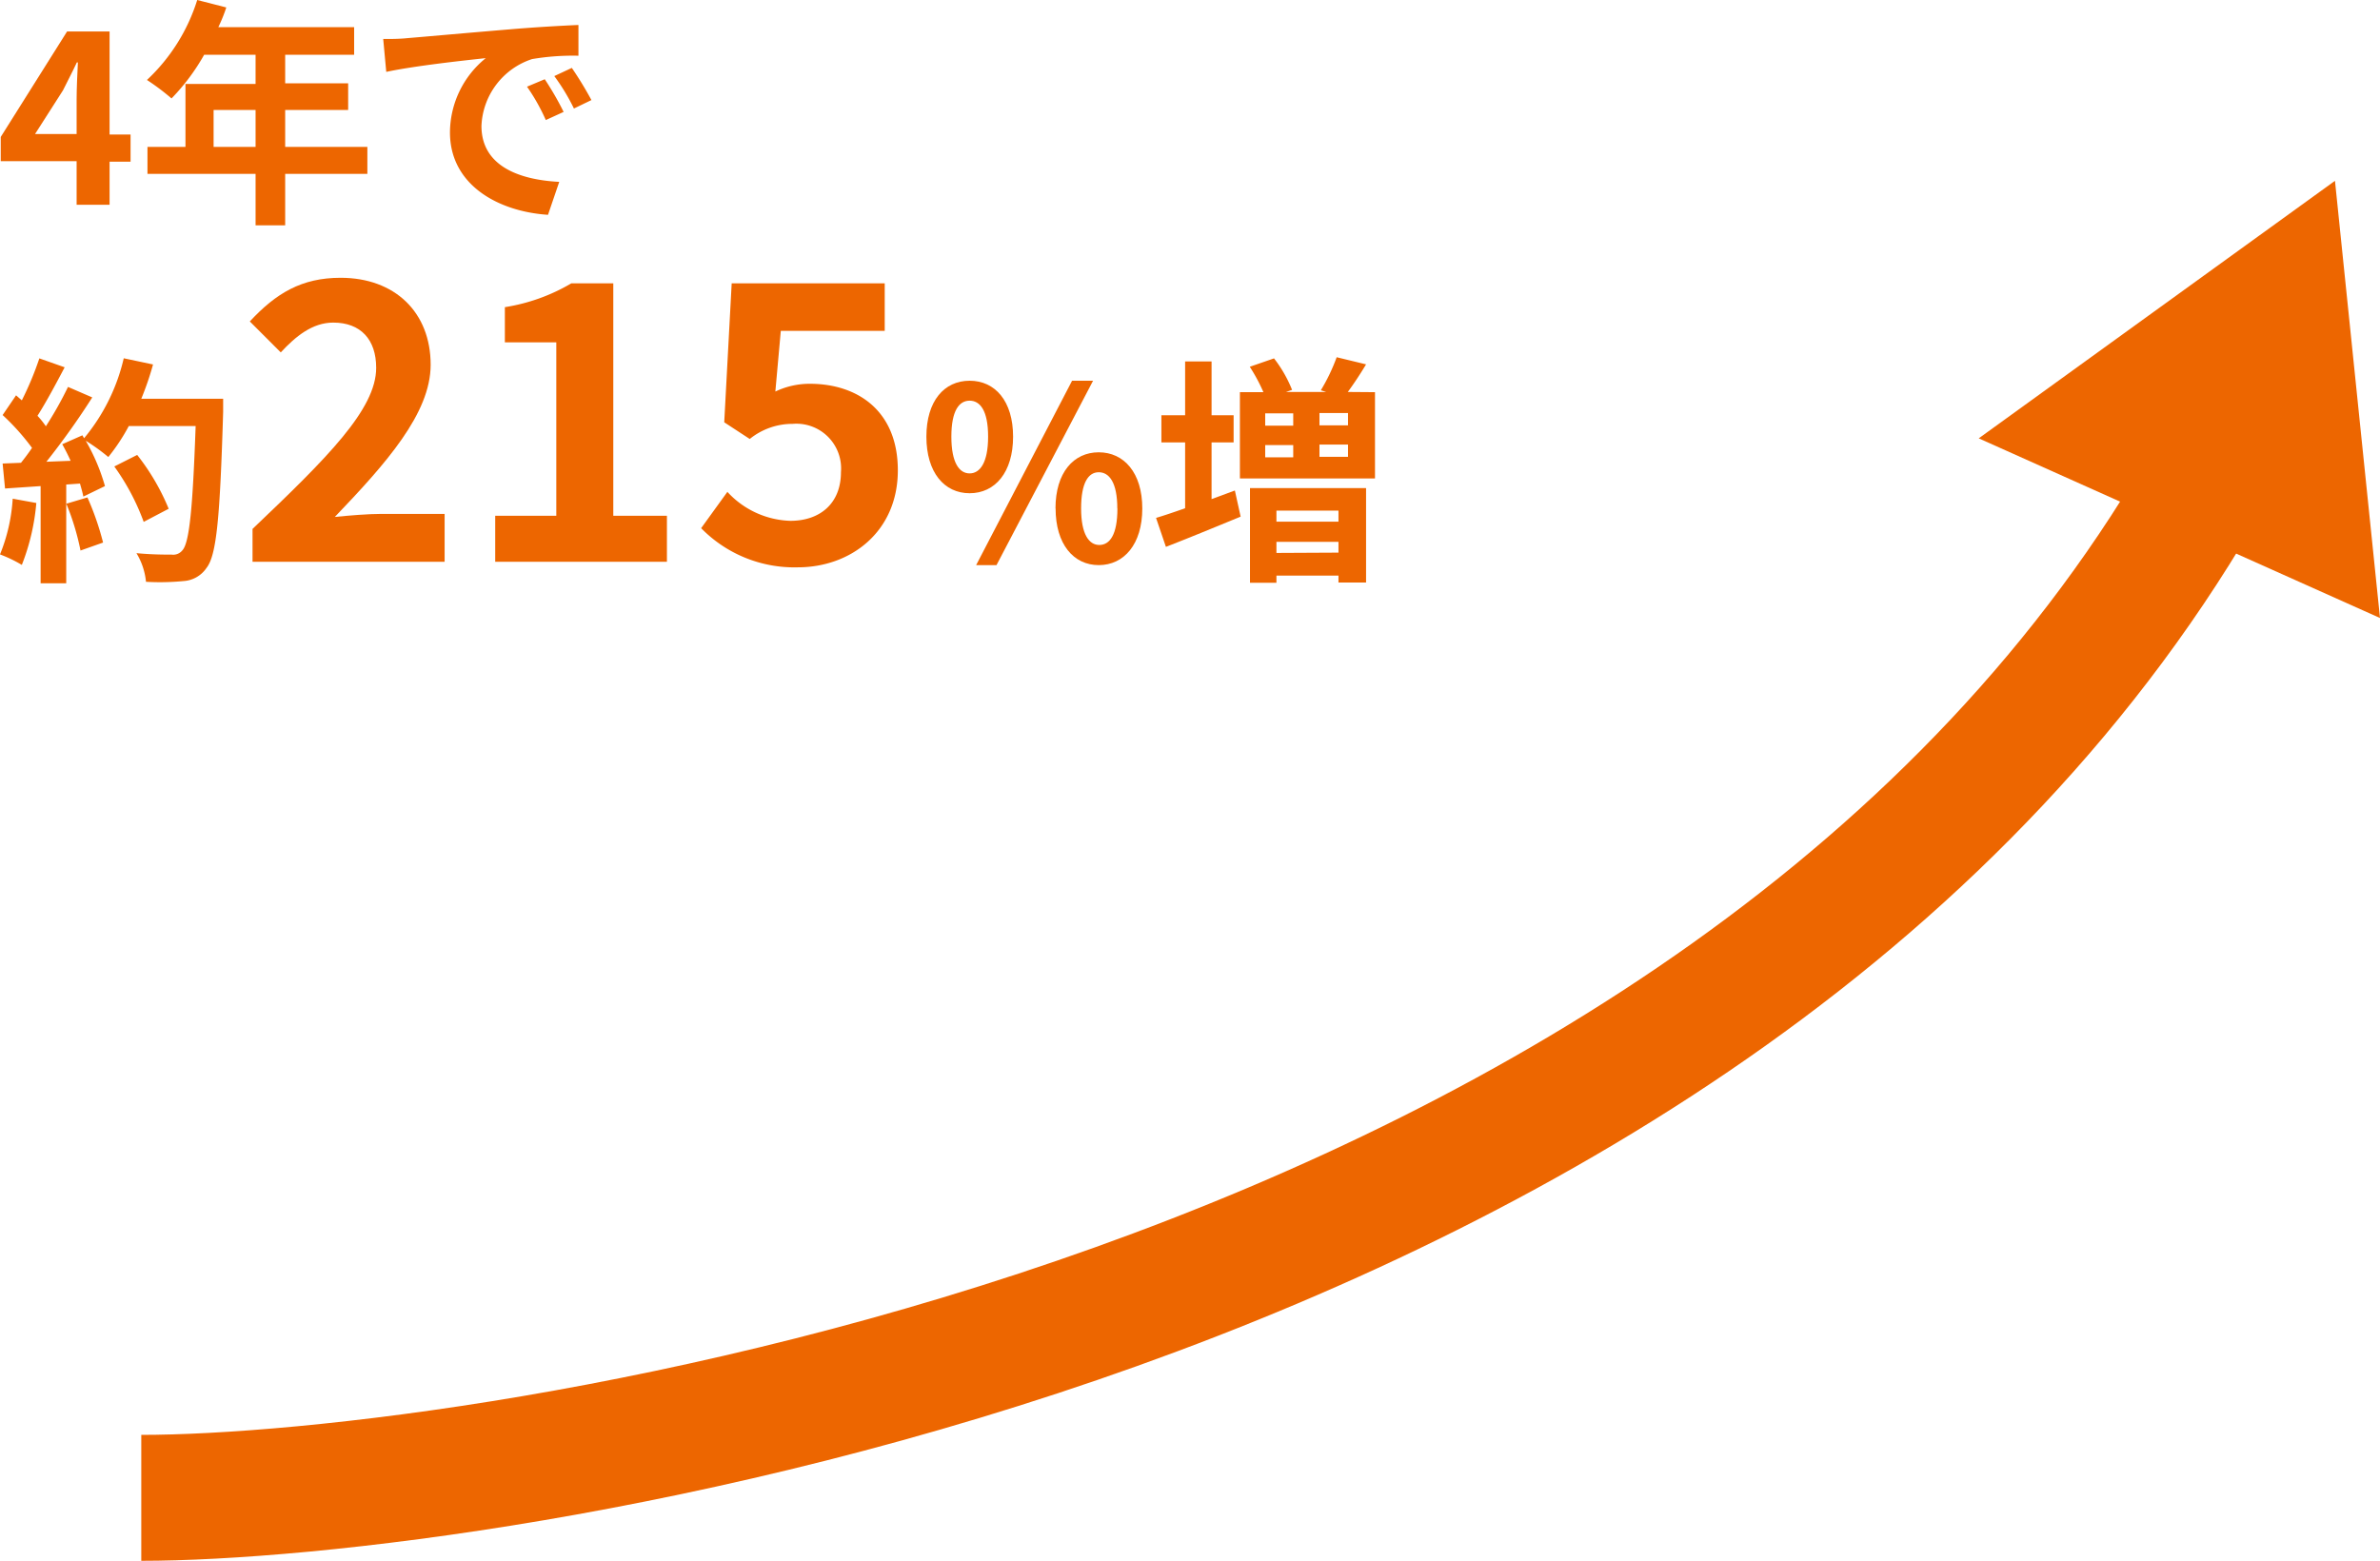 <svg xmlns="http://www.w3.org/2000/svg" viewBox="0 0 226.75 148.73"><defs><style>.cls-1{fill:none;stroke:#ed6600;stroke-miterlimit:10;stroke-width:12px;}.cls-2{fill:#ed6600;}</style></defs><g id="レイヤー_2" data-name="レイヤー 2"><g id="レイヤー_1-2" data-name="レイヤー 1"><path class="cls-1" d="M13.46,142.73c30.79,0,151.16-16,197.21-97.76"/><polygon class="cls-2" points="226.75 58.89 222.46 17.23 188.52 41.77 226.75 58.89"/><path class="cls-2" d="M3.46,47.93a20.91,20.91,0,0,1-1.38,5.9,12.85,12.85,0,0,0-2.08-1,16.68,16.68,0,0,0,1.21-5.31ZM21.26,38s0,.91,0,1.25c-.3,10-.62,13.65-1.58,14.86a2.85,2.85,0,0,1-2.2,1.26,23.38,23.38,0,0,1-3.57.07A6.48,6.48,0,0,0,13,52.71c1.44.14,2.74.14,3.36.14a1.11,1.11,0,0,0,1-.39c.69-.71,1-4.05,1.28-11.86H12.27a18.63,18.63,0,0,1-1.95,2.95A18.52,18.52,0,0,0,8.17,42,18.9,18.9,0,0,1,10,46.32l-2.06,1c-.07-.37-.19-.78-.32-1.24l-1.31.09v9.41H3.87V46.32l-3.39.23L.25,44.17,2,44.1c.34-.43.71-.91,1.05-1.42A22,22,0,0,0,.25,39.55l1.28-1.88.55.48a30.54,30.54,0,0,0,1.67-4L6.16,35c-.83,1.58-1.77,3.34-2.59,4.62.3.32.57.66.8,1a35.15,35.15,0,0,0,2.11-3.75l2.31,1A72.74,72.74,0,0,1,4.42,44l2.31-.09c-.25-.55-.53-1.1-.8-1.58l1.92-.85.16.28a18.39,18.39,0,0,0,3.78-7.62l2.79.59A28.14,28.14,0,0,1,13.46,38ZM8.33,47.4a26.64,26.64,0,0,1,1.49,4.3l-2.15.76A24,24,0,0,0,6.32,48Zm5.36,2.33a21.79,21.79,0,0,0-2.8-5.28l2.18-1.1a21.35,21.35,0,0,1,3,5.13Z"/><path class="cls-2" d="M24.06,50.4C31.17,43.63,35.84,39,35.84,35.05c0-2.69-1.47-4.31-4.09-4.31-2,0-3.6,1.33-5,2.84L23.8,30.63c2.5-2.69,4.94-4.16,8.65-4.16,5.16,0,8.58,3.28,8.58,8.29,0,4.64-4.27,9.42-9.13,14.5,1.36-.14,3.17-.29,4.46-.29h6v4.56H24.06Z"/><path class="cls-2" d="M47.18,49.15H53V32.62H48.1V29.27A17.92,17.92,0,0,0,54.43,27h4V49.15h5.11v4.38H47.18Z"/><path class="cls-2" d="M66.8,50.33l2.5-3.46a8.49,8.49,0,0,0,6,2.76c2.83,0,4.82-1.66,4.82-4.64a4.26,4.26,0,0,0-4.6-4.6,6.47,6.47,0,0,0-4.09,1.44L69,40.24,69.71,27H84.29v4.53h-9.9l-.52,5.78a7.61,7.61,0,0,1,3.28-.74c4.56,0,8.39,2.58,8.39,8.25,0,5.85-4.49,9.24-9.53,9.24A12.42,12.42,0,0,1,66.8,50.33Z"/><path class="cls-2" d="M88.26,41.61c0-3.39,1.69-5.33,4.12-5.33s4.14,1.94,4.14,5.33S94.81,47,92.38,47,88.26,45,88.26,41.61Zm5.88,0c0-2.5-.77-3.43-1.76-3.43s-1.74.93-1.74,3.43.76,3.5,1.74,3.5S94.14,44.1,94.14,41.61Zm8-5.33h2L94.94,53.85H93Zm-1.58,12.17c0-3.41,1.72-5.35,4.12-5.35s4.15,1.94,4.15,5.35-1.74,5.4-4.15,5.4S100.57,51.84,100.57,48.45Zm5.89,0c0-2.49-.78-3.45-1.77-3.45S103,46,103,48.45s.75,3.48,1.73,3.48S106.46,51,106.46,48.45Z"/><path class="cls-2" d="M115.43,47.56l2.22-.82.55,2.49c-2.43,1-5,2.06-7.12,2.88l-.94-2.76c.78-.23,1.72-.55,2.77-.92V42.16h-2.26V39.57h2.26V34.44h2.52v5.13h2.1v2.59h-2.1ZM131,37.37v8.22H118.13V37.37h2.24a16.75,16.75,0,0,0-1.3-2.42l2.31-.8a12.35,12.35,0,0,1,1.72,3l-.58.2h3.83l-.51-.16a17.86,17.86,0,0,0,1.51-3.15l2.8.68c-.6,1-1.19,1.88-1.74,2.63Zm-11.91,9.14h11.06v9h-2.63v-.66h-5.91v.68h-2.52Zm1.45-7.12v1.17h2.67V39.39Zm0,4.19h2.67V42.41h-2.67Zm1.07,5.08v1.05h5.91V48.66Zm5.91,4V51.63h-5.91v1.06Zm.91-13.3h-2.72v1.17h2.72Zm0,3h-2.72v1.17h2.72Z"/><path class="cls-2" d="M7.3,15.36H.07V13.05L6.39,3h4.05v9.82h2v2.59h-2v4.1H7.3Zm0-2.59V9.48c0-1,.07-2.54.12-3.53h-.1C6.91,6.84,6.45,7.69,6,8.61L3.34,12.77Z"/><path class="cls-2" d="M35,16.57H27.17v4.9H24.35v-4.9H14.05V14h3.62v-6h6.68V5.22h-4.9a20,20,0,0,1-3.11,4.16A21.94,21.94,0,0,0,14,7.62,17.63,17.63,0,0,0,18.79,0l2.77.71a15.09,15.09,0,0,1-.76,1.88H33.74V5.22H27.17V7.94h6v2.54h-6V14H35ZM24.35,14V10.48h-4V14Z"/><path class="cls-2" d="M38.75,3.64c1.92-.16,5.7-.5,9.89-.85,2.35-.2,4.85-.34,6.47-.41l0,2.93a23.31,23.31,0,0,0-4.42.32A7,7,0,0,0,45.87,12c0,3.78,3.52,5.13,7.41,5.33l-1.07,3.14c-4.81-.32-9.34-2.89-9.34-7.85a9.16,9.16,0,0,1,3.41-7.08c-2.15.23-6.82.74-9.48,1.31l-.29-3.14C37.42,3.73,38.31,3.69,38.75,3.64Zm15,7L52,11.44a18.64,18.64,0,0,0-1.79-3.18l1.69-.71A28,28,0,0,1,53.7,10.67Zm2.65-1.13-1.72.83a19.64,19.64,0,0,0-1.87-3.09l1.67-.78A34.73,34.73,0,0,1,56.35,9.54Z"/></g></g></svg>